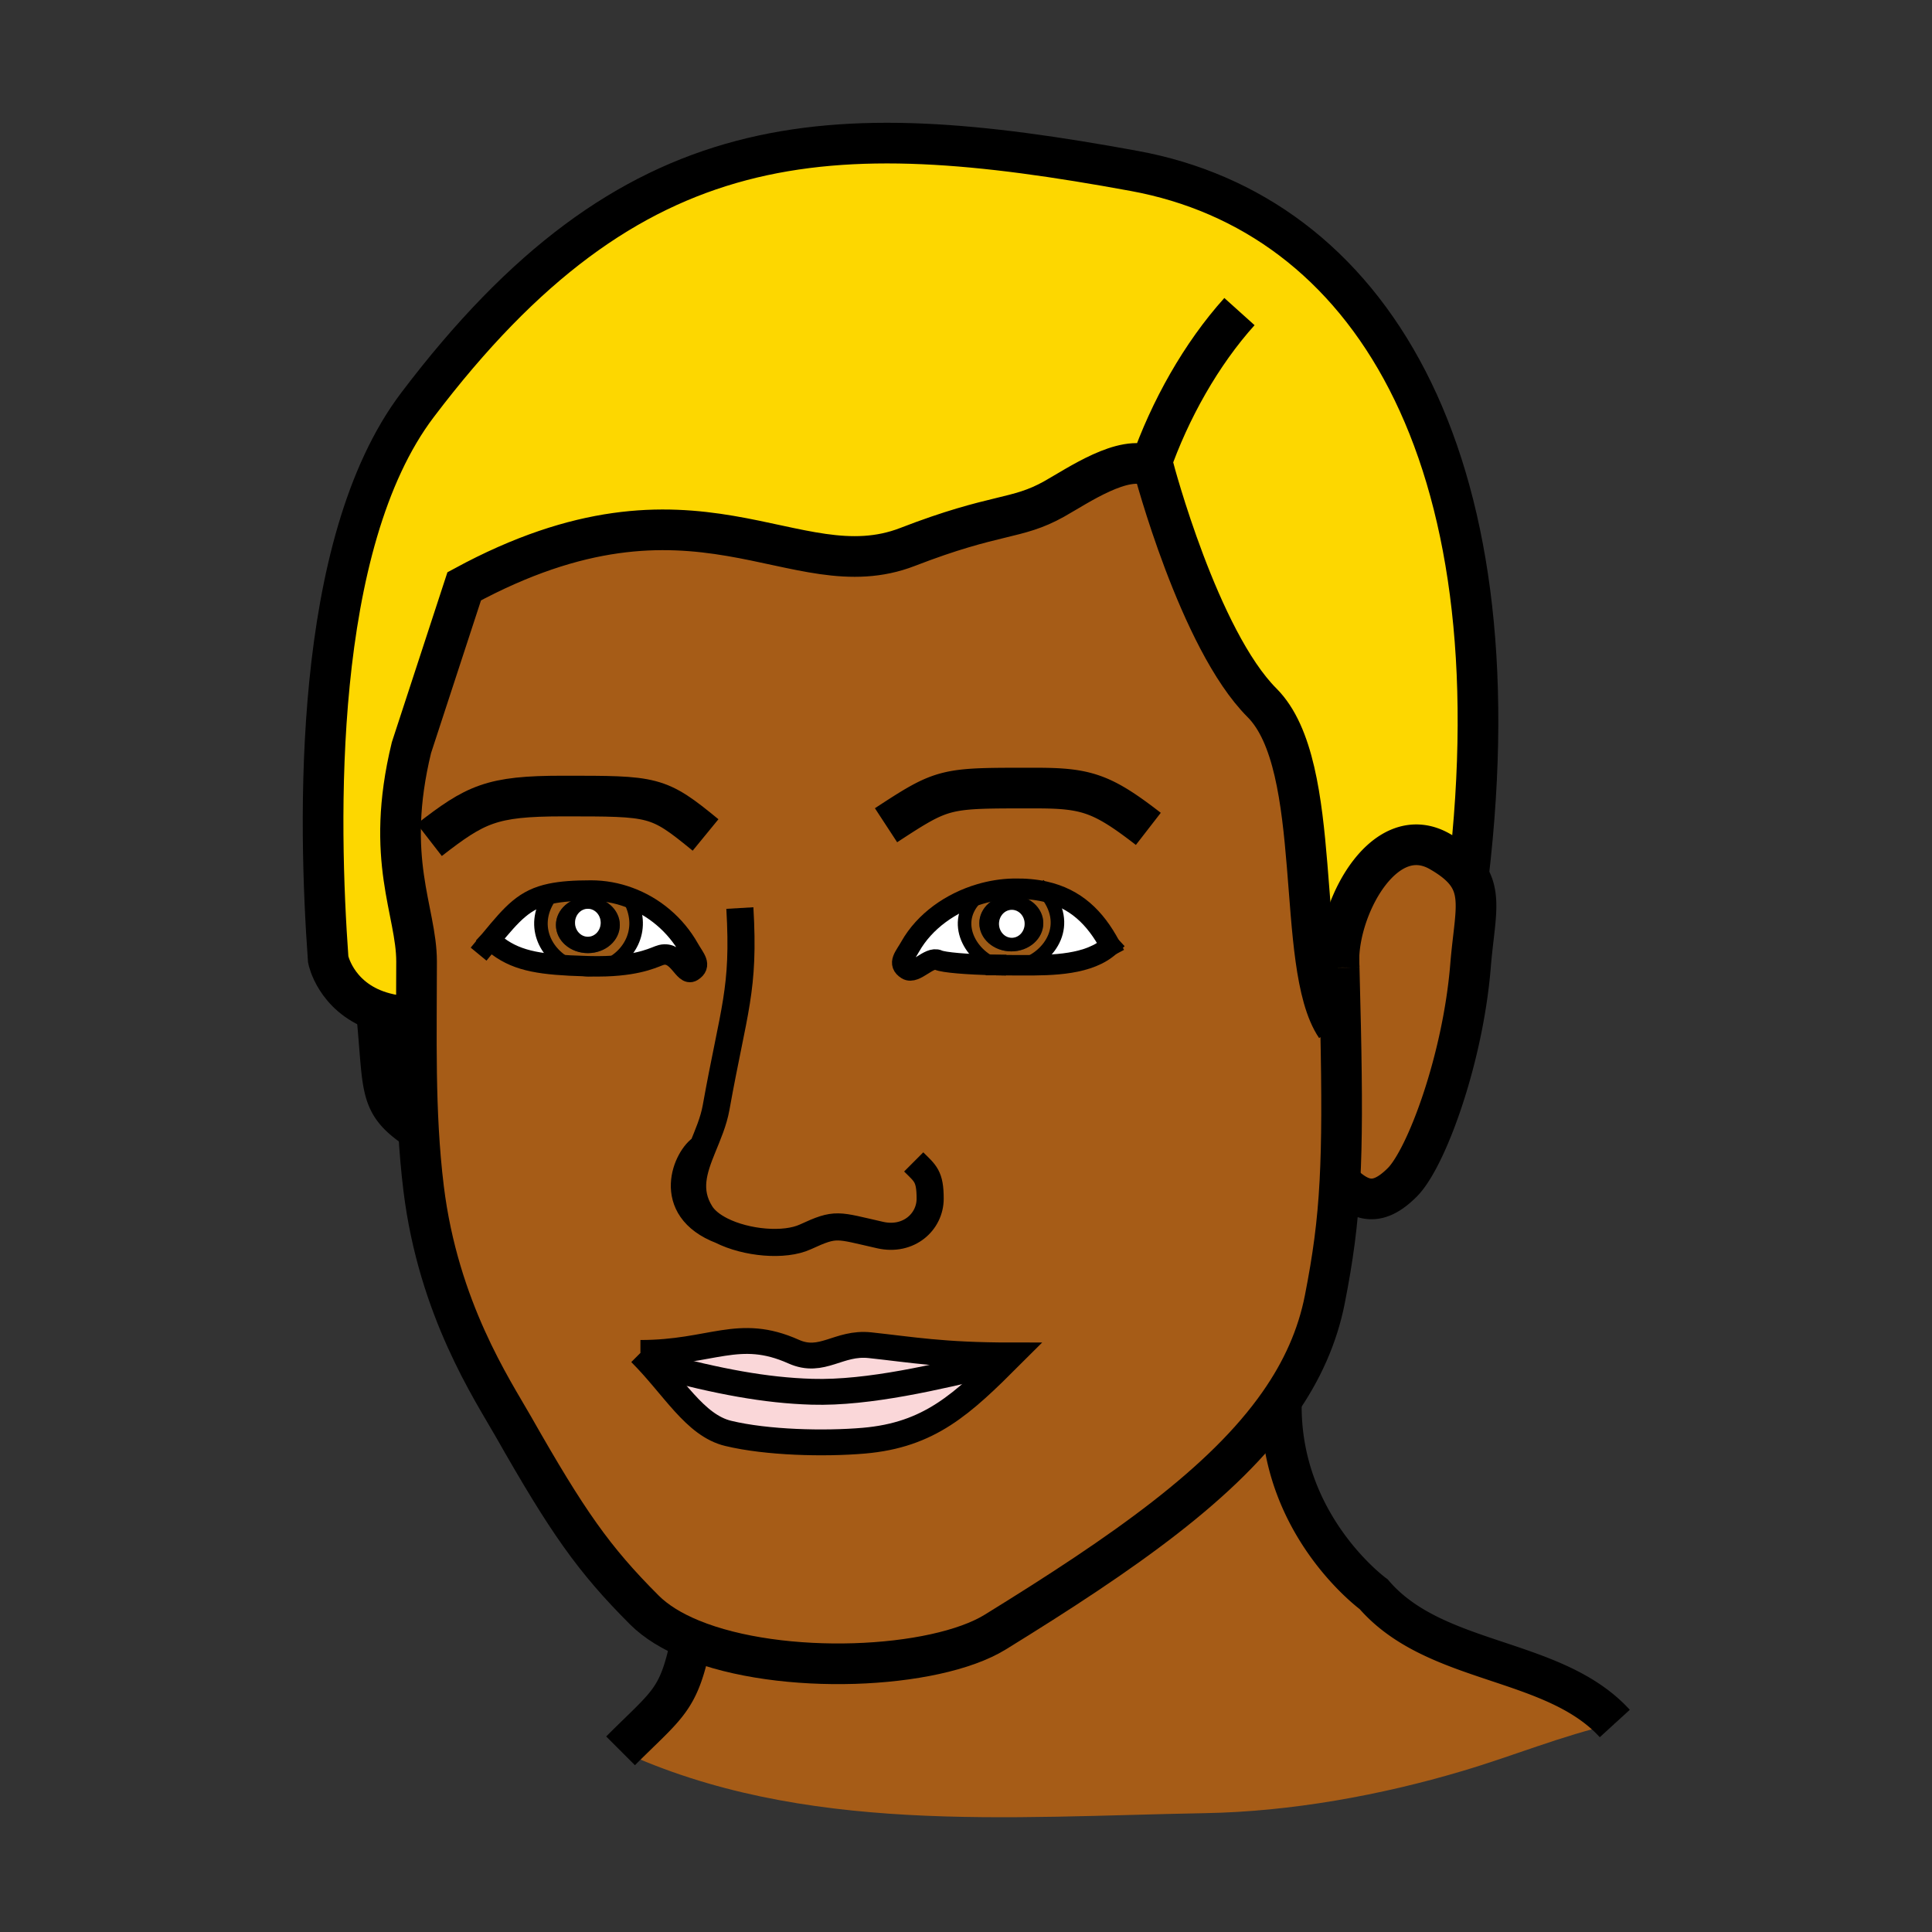 <?xml version="1.0"?><svg xmlns="http://www.w3.org/2000/svg" width="850.394" height="850.394" viewBox="0 0 850.394 850.394" overflow="visible"><rect x="0" y="0" width="850.394" height="850.394" fill="#333333" stroke="none"/><path d="M304.3 721.58c-8.37-3.44-15.49-7.74-20.71-12.96-22.3-22.3-33.77-38.73-57.62-80.69-9.17-16.13-32.98-51.689-39.51-104.84-1.04-8.49-1.76-17.02-2.24-25.55-.95-16.75-1.01-33.51-.95-49.96.03-8.2.09-16.32.09-24.32 0-22.45-14.26-44.75-2.26-94.16l23.23-71.03c102.4-55.5 144.85 2.12 195.12-17.32 39.14-15.15 47.88-11.76 64.59-21.15 10.729-6.04 30.479-19.67 42.25-14.44.51.23 1.01.49 1.49.79 0 0 19.88 75.56 47.72 103.4 27.84 27.84 14.23 115.38 32.54 142.57l2.04-.05c.64 29.89.63 50.729-.3 68.14-1 18.92-3.09 33.78-6.62 51.8-3.22 16.49-10.05 31.591-20.08 45.931-24.561 35.14-68.29 65.66-125 100.63-26.62 16.409-94.17 19.479-133.78 3.209zm-22.41-126.07c14.76 14.76 23.87 31.86 38.64 35.41 17.08 4.12 42.3 4.7 59.63 3.22 28.96-2.489 43.3-15.989 64.84-37.529-30.15 0-43.75-2.54-62.1-4.5-13.85-1.48-21 8.439-33.57 2.819-24.3-10.86-35.93.58-67.44.58zm27.36-90.38c-6.8 3.86-17.28 26.72 8.22 36.47-3.96-2-7.17-4.52-9.03-7.479-6.3-10.031-3.14-19.281.81-28.991zm-93.44-91.4l.02.01c8.85 8.19 18.21 10.38 34.99 11.25 2.59 1.16 5.38 1.8 8.18 1.8 2.65 0 5.25-.53 7.67-1.5 15.93-.54 21.94-4.35 24.42-4.96 7.42-1.84 9.91 9.51 13.59 7.22 4.33-2.67 1.05-5.71-1.43-10.1-5.9-10.44-15.37-18.43-26.45-22.48a48.202 48.202 0 0 0-16.68-2.99c-7.4 0-13.05.41-17.68 1.38-11.59 2.43-16.73 8.4-26.63 20.37zm244.07-21.3c-4.149-.93-8.74-1.35-13.87-1.24-4.89.11-9.83.9-14.6 2.31-12.81 3.77-24.43 11.94-30.77 23.16-2.45 4.39-5.74 7.42-1.42 10.109 3.67 2.261 9.79-6.029 13.75-4.189 2.24 1.05 12.55 1.95 25.49 2.21h.01c1.9.69 3.88 1.07 5.851 1.07 2.02 0 4.069-.34 6.06-.99 13.021.05 29.19-.2 38.28-8.63-6.621-12.46-15.331-20.79-28.781-23.81z" fill="#a65c17" class="aac-skin-fill"></path><path d="M320.53 630.92c-14.77-3.55-23.88-20.65-38.64-35.41 31.51 0 43.14-11.439 67.44-.58 12.57 5.62 19.72-4.3 33.57-2.819 18.35 1.96 31.95 4.5 62.1 4.5-21.54 21.54-35.88 35.04-64.84 37.529-17.33 1.48-42.55.9-59.63-3.22z" fill="#fad7d9"></path><path d="M450.38 424.87c11.86-3.78 21.64-18 9.5-32.44 13.45 3.02 22.16 11.35 28.78 23.81-9.09 8.43-25.26 8.68-38.28 8.63zM399.22 426.77c-4.32-2.689-1.03-5.72 1.42-10.109 6.34-11.22 17.96-19.39 30.77-23.16-13.55 11.08-4.73 27.07 7.05 31.29-12.94-.26-23.25-1.16-25.49-2.21-3.96-1.841-10.08 6.449-13.75 4.189z" fill="#fff"></path><path d="M445.15 393.99c-7.79 0-14.091 5.54-14.091 12.37 0 6.85 6.301 12.4 14.091 12.4 7.77 0 14.069-5.55 14.069-12.4.001-6.83-6.299-12.37-14.069-12.37zm-13.74-.49c4.77-1.41 9.71-2.2 14.6-2.31 5.13-.11 9.721.31 13.87 1.24 12.14 14.44 2.36 28.66-9.5 32.44-1.54 0-3.04-.01-4.479-.01-2.54 0-5.03-.03-7.431-.07h-.01c-11.78-4.22-20.6-20.21-7.05-31.29z" fill="#9e5b16"></path><path d="M444.32 425.86c-1.971 0-3.95-.38-5.851-1.07 2.4.04 4.891.07 7.431.07 1.439 0 2.939.01 4.479.01-1.989.65-4.039.99-6.059.99zM250.82 424.99c-16.78-.87-26.14-3.06-34.99-11.25l-.02-.01c9.9-11.97 15.04-17.94 26.63-20.37l.13.59c-9.57 12.99-2.36 26.31 8.25 31.04zM303.25 417.45c2.48 4.39 5.76 7.43 1.43 10.1-3.68 2.29-6.17-9.06-13.59-7.22-2.48.61-8.49 4.42-24.42 4.96 10.64-4.23 17.83-16.88 10.07-30.15l.06-.17c11.08 4.05 20.55 12.04 26.45 22.48zM259 426.79c-2.8 0-5.59-.64-8.18-1.8 2.55.13 5.27.23 8.18.31 2.78.08 5.34.07 7.67-.01-2.42.97-5.02 1.5-7.67 1.5z" fill="#fff"></path><path d="M242.44 393.36c4.63-.97 10.28-1.38 17.68-1.38 5.78 0 11.42 1.05 16.68 2.99l-.06.17c7.76 13.27.57 25.92-10.07 30.15-2.33.08-4.89.09-7.67.01-2.91-.08-5.63-.18-8.18-.31-10.61-4.73-17.82-18.05-8.25-31.04l-.13-.59zm30.38 13.79c0-6.82-6.28-12.37-14.06-12.37s-14.07 5.55-14.07 12.37c0 6.85 6.29 12.38 14.07 12.38s14.06-5.53 14.06-12.38z" fill="#9e5b16"></path><path d="M258.76 394.78c7.78 0 14.06 5.55 14.06 12.37 0 6.85-6.28 12.38-14.06 12.38s-14.07-5.53-14.07-12.38c0-6.82 6.29-12.37 14.07-12.37zm5.63 11.38c0-3.39-2.52-6.14-5.64-6.14s-5.64 2.75-5.64 6.14c0 3.4 2.52 6.15 5.64 6.15s5.64-2.75 5.64-6.15zM445.15 393.99c7.77 0 14.069 5.54 14.069 12.37 0 6.85-6.3 12.4-14.069 12.4-7.79 0-14.091-5.55-14.091-12.4.001-6.83 6.301-12.37 14.091-12.37zm5.85 12.63c0-3.39-2.52-6.14-5.63-6.14-3.13 0-5.64 2.75-5.64 6.14 0 3.4 2.51 6.15 5.64 6.15 3.11 0 5.63-2.75 5.63-6.15z"></path><path d="M439.73 406.62c0-3.39 2.51-6.14 5.64-6.14 3.11 0 5.63 2.75 5.63 6.14 0 3.4-2.52 6.15-5.63 6.15-3.13 0-5.64-2.75-5.64-6.15zM253.11 406.16c0-3.39 2.52-6.14 5.64-6.14s5.64 2.75 5.64 6.14c0 3.4-2.52 6.15-5.64 6.15s-5.64-2.75-5.64-6.15z" fill="#fff"></path><path d="M710.77 758.62c-24.06 5.57-43.63 13.93-67.09 20.91-35.97 10.71-75.62 17.89-113.22 18.55-86.33 1.53-177.2 9.61-257.31-27.43 20.99-20.99 25.66-21.95 31.15-49.07 39.61 16.27 107.16 13.2 133.78-3.21 56.71-34.97 100.439-65.49 125-100.63l.91.63c-.32 53.63 40.649 83.35 40.649 83.35 27.091 31.46 79.191 27.41 106.131 56.9zM646.34 385.53c5.93 9.22 2.5 20.27.93 39.55-3.359 41.229-19.46 84.76-30.029 95.34-10.92 10.92-18.46 8.59-27.46-.41.93-17.41.939-38.25.3-68.14-.17-7.94-.38-16.521-.63-25.851-.01-.069-.01-.129-.01-.2-.04-1.32-.07-2.66-.11-4.02.54-24.51 20.79-60.59 44.49-46.99 6.199 3.561 10.129 6.991 12.519 10.721z" fill="#a65c17" class="aac-skin-fill"></path><path d="M506.29 205.16c-11.771-5.23-31.521 8.4-42.25 14.44-16.71 9.39-25.45 6-64.59 21.15-50.27 19.44-92.72-38.18-195.12 17.32L181.1 329.1c-12 49.41 2.26 71.71 2.26 94.16 0 8-.06 16.12-.09 24.32-7.06 0-12.86-1.1-17.62-2.83-18.09-6.6-21.19-22.42-21.19-22.42-4.33-60.18-7.24-182.65 39.29-244.08C278.25 53.47 364.17 50.49 499.24 75.24 601.64 94 668.4 198.62 646.34 385.53c-2.39-3.73-6.32-7.16-12.52-10.72-23.7-13.6-43.95 22.48-44.49 46.99-.03 1.38.01 2.73.11 4.02 0 .07 0 .13.01.2.25 9.33.46 17.91.63 25.851l-2.04.05c-18.31-27.19-4.7-114.73-32.54-142.57-27.84-27.84-47.72-103.4-47.72-103.4a12.37 12.37 0 0 0-1.49-.791z" fill="#fdd700" class="aac-hair-fill"></path><g fill="none" stroke="#000"><path d="M310.56 367.52c-21.08-17.27-22.57-17.13-62.95-17.13-31.37 0-38.3 3.57-58.62 19.32" stroke-width="17.895"></path><path d="M213.52 416.5c.79-.96 1.55-1.88 2.29-2.77 9.9-11.97 15.04-17.94 26.63-20.37 4.63-.97 10.28-1.38 17.68-1.38 5.78 0 11.42 1.05 16.68 2.99 11.08 4.05 20.55 12.04 26.45 22.48 2.48 4.39 5.76 7.43 1.43 10.1-3.68 2.29-6.17-9.06-13.59-7.22-2.48.61-8.49 4.42-24.42 4.96-2.33.08-4.89.09-7.67.01-2.91-.08-5.63-.18-8.18-.31-16.78-.87-26.14-3.06-34.99-11.25" stroke-width="9" stroke-linecap="square" stroke-miterlimit="10"></path><path d="M276.74 395.14c7.76 13.27.57 25.92-10.07 30.15-2.42.97-5.02 1.5-7.67 1.5-2.8 0-5.59-.64-8.18-1.8-10.61-4.73-17.82-18.05-8.25-31.04" stroke-width="5.965" stroke-linecap="square" stroke-miterlimit="10"></path><path d="M438.47 424.79c2.4.04 4.891.07 7.431.07 1.439 0 2.939.01 4.479.01 13.021.05 29.19-.2 38.28-8.63" stroke-width="9" stroke-linecap="square" stroke-miterlimit="10"></path><path d="M488.66 416.24c-6.62-12.46-15.33-20.79-28.78-23.81-4.149-.93-8.74-1.35-13.87-1.24-4.89.11-9.83.9-14.6 2.31-12.81 3.77-24.43 11.94-30.77 23.16-2.45 4.39-5.74 7.42-1.42 10.109 3.67 2.261 9.79-6.029 13.75-4.189 2.24 1.05 12.55 1.95 25.49 2.21" stroke-width="9" stroke-linecap="square" stroke-miterlimit="10"></path><path d="M438.47 424.79c1.9.69 3.88 1.07 5.851 1.07 2.02 0 4.069-.34 6.06-.99 11.86-3.78 21.64-18 9.5-32.44-.24-.29-.5-.58-.76-.87" stroke-width="5.965" stroke-linecap="square" stroke-miterlimit="10"></path><path stroke-width="9" stroke-linecap="square" stroke-miterlimit="10" d="M438.46 424.79h.01"></path><path d="M431.65 393.3c-.08.06-.16.13-.24.2-13.55 11.08-4.73 27.07 7.05 31.29" stroke-width="5.965" stroke-linecap="square" stroke-miterlimit="10"></path><path d="M646.34 385.53C668.4 198.62 601.64 94 499.24 75.24 364.17 50.49 278.25 53.47 183.75 178.25c-46.53 61.43-43.62 183.9-39.29 244.08 0 0 3.1 15.82 21.19 22.42 4.76 1.73 10.56 2.83 17.62 2.83M589.44 425.82c-.04-1.32-.07-2.66-.11-4.02-.01-.36-.021-.73-.03-1.1" stroke-width="17.895"></path><path d="M588.04 451.92c-18.31-27.19-4.7-114.73-32.54-142.57-27.84-27.84-47.72-103.4-47.72-103.4-.48-.3-.98-.56-1.49-.79-11.771-5.23-31.521 8.4-42.25 14.44-16.71 9.39-25.45 6-64.59 21.15-50.27 19.44-92.72-38.18-195.12 17.32L181.1 329.1c-12 49.41 2.26 71.71 2.26 94.16 0 8-.06 16.12-.09 24.32-.06 16.45 0 33.21.95 49.96.48 8.53 1.2 17.06 2.24 25.55 6.53 53.15 30.34 88.71 39.51 104.84 23.85 41.96 35.32 58.391 57.62 80.69 5.22 5.22 12.34 9.52 20.71 12.96 39.61 16.27 107.16 13.2 133.78-3.21 56.71-34.97 100.439-65.49 125-100.63 10.03-14.34 16.86-29.44 20.08-45.931 3.53-18.02 5.62-32.88 6.62-51.8.93-17.41.939-38.25.3-68.14-.17-7.94-.38-16.521-.63-25.851M506.29 205.16c8.66-24.79 22.46-49.33 39.27-68.01" stroke-width="17.895"></path><path d="M281.89 595.51c14.76 14.76 23.87 31.86 38.64 35.41 17.08 4.12 42.3 4.7 59.63 3.22 28.96-2.489 43.3-15.989 64.84-37.529-30.15 0-43.75-2.54-62.1-4.5-13.85-1.48-21 8.439-33.57 2.819-24.3-10.86-35.93.58-67.44.58z" stroke-width="11.381"></path><path d="M289.47 600.97c26.88 7.09 47.21 11.011 67.95 11.63 25.06.75 55.74-6.72 78.85-12.18" stroke-width="11.381"></path><path d="M325.66 399.69c2.12 36.3-2.62 44.12-10.46 87.81-1.11 6.19-3.66 11.99-5.95 17.63-3.95 9.71-7.11 18.96-.81 28.99 1.86 2.96 5.07 5.479 9.03 7.479 11.02 5.57 27.8 7.091 37.07 2.811 13.68-6.311 13.76-5.08 32.93-.771 12.43 2.78 21.95-5.77 21.95-16.029 0-9.931-2.14-11.091-7.24-16.181M309.25 505.13c-6.8 3.86-17.28 26.72 8.22 36.47" stroke-width="11.93"></path><path d="M390 363.24c25.71-16.81 25.56-16.36 65.99-16.36 22.069 0 29.149 2.22 49.46 17.96M589.45 426.02c-.01-.069-.01-.129-.01-.2a40.121 40.121 0 0 1-.11-4.02c.54-24.51 20.79-60.59 44.49-46.99 6.199 3.56 10.13 6.99 12.52 10.72 5.93 9.22 2.5 20.27.93 39.55-3.359 41.229-19.46 84.76-30.029 95.34-10.92 10.92-18.46 8.59-27.46-.41M165.41 442.44c.08.779.16 1.55.24 2.31 3.55 35.39.42 40.79 18.57 52.79M563.99 618.37c-.32 53.63 40.649 83.35 40.649 83.35 27.091 31.46 79.19 27.41 106.13 56.9M304.55 720.32c-.08.43-.17.85-.25 1.26-5.49 27.12-10.16 28.08-31.15 49.07" stroke-width="17.895"></path></g><path fill="none" d="M0 0h850.394v850.394H0z"></path></svg>
